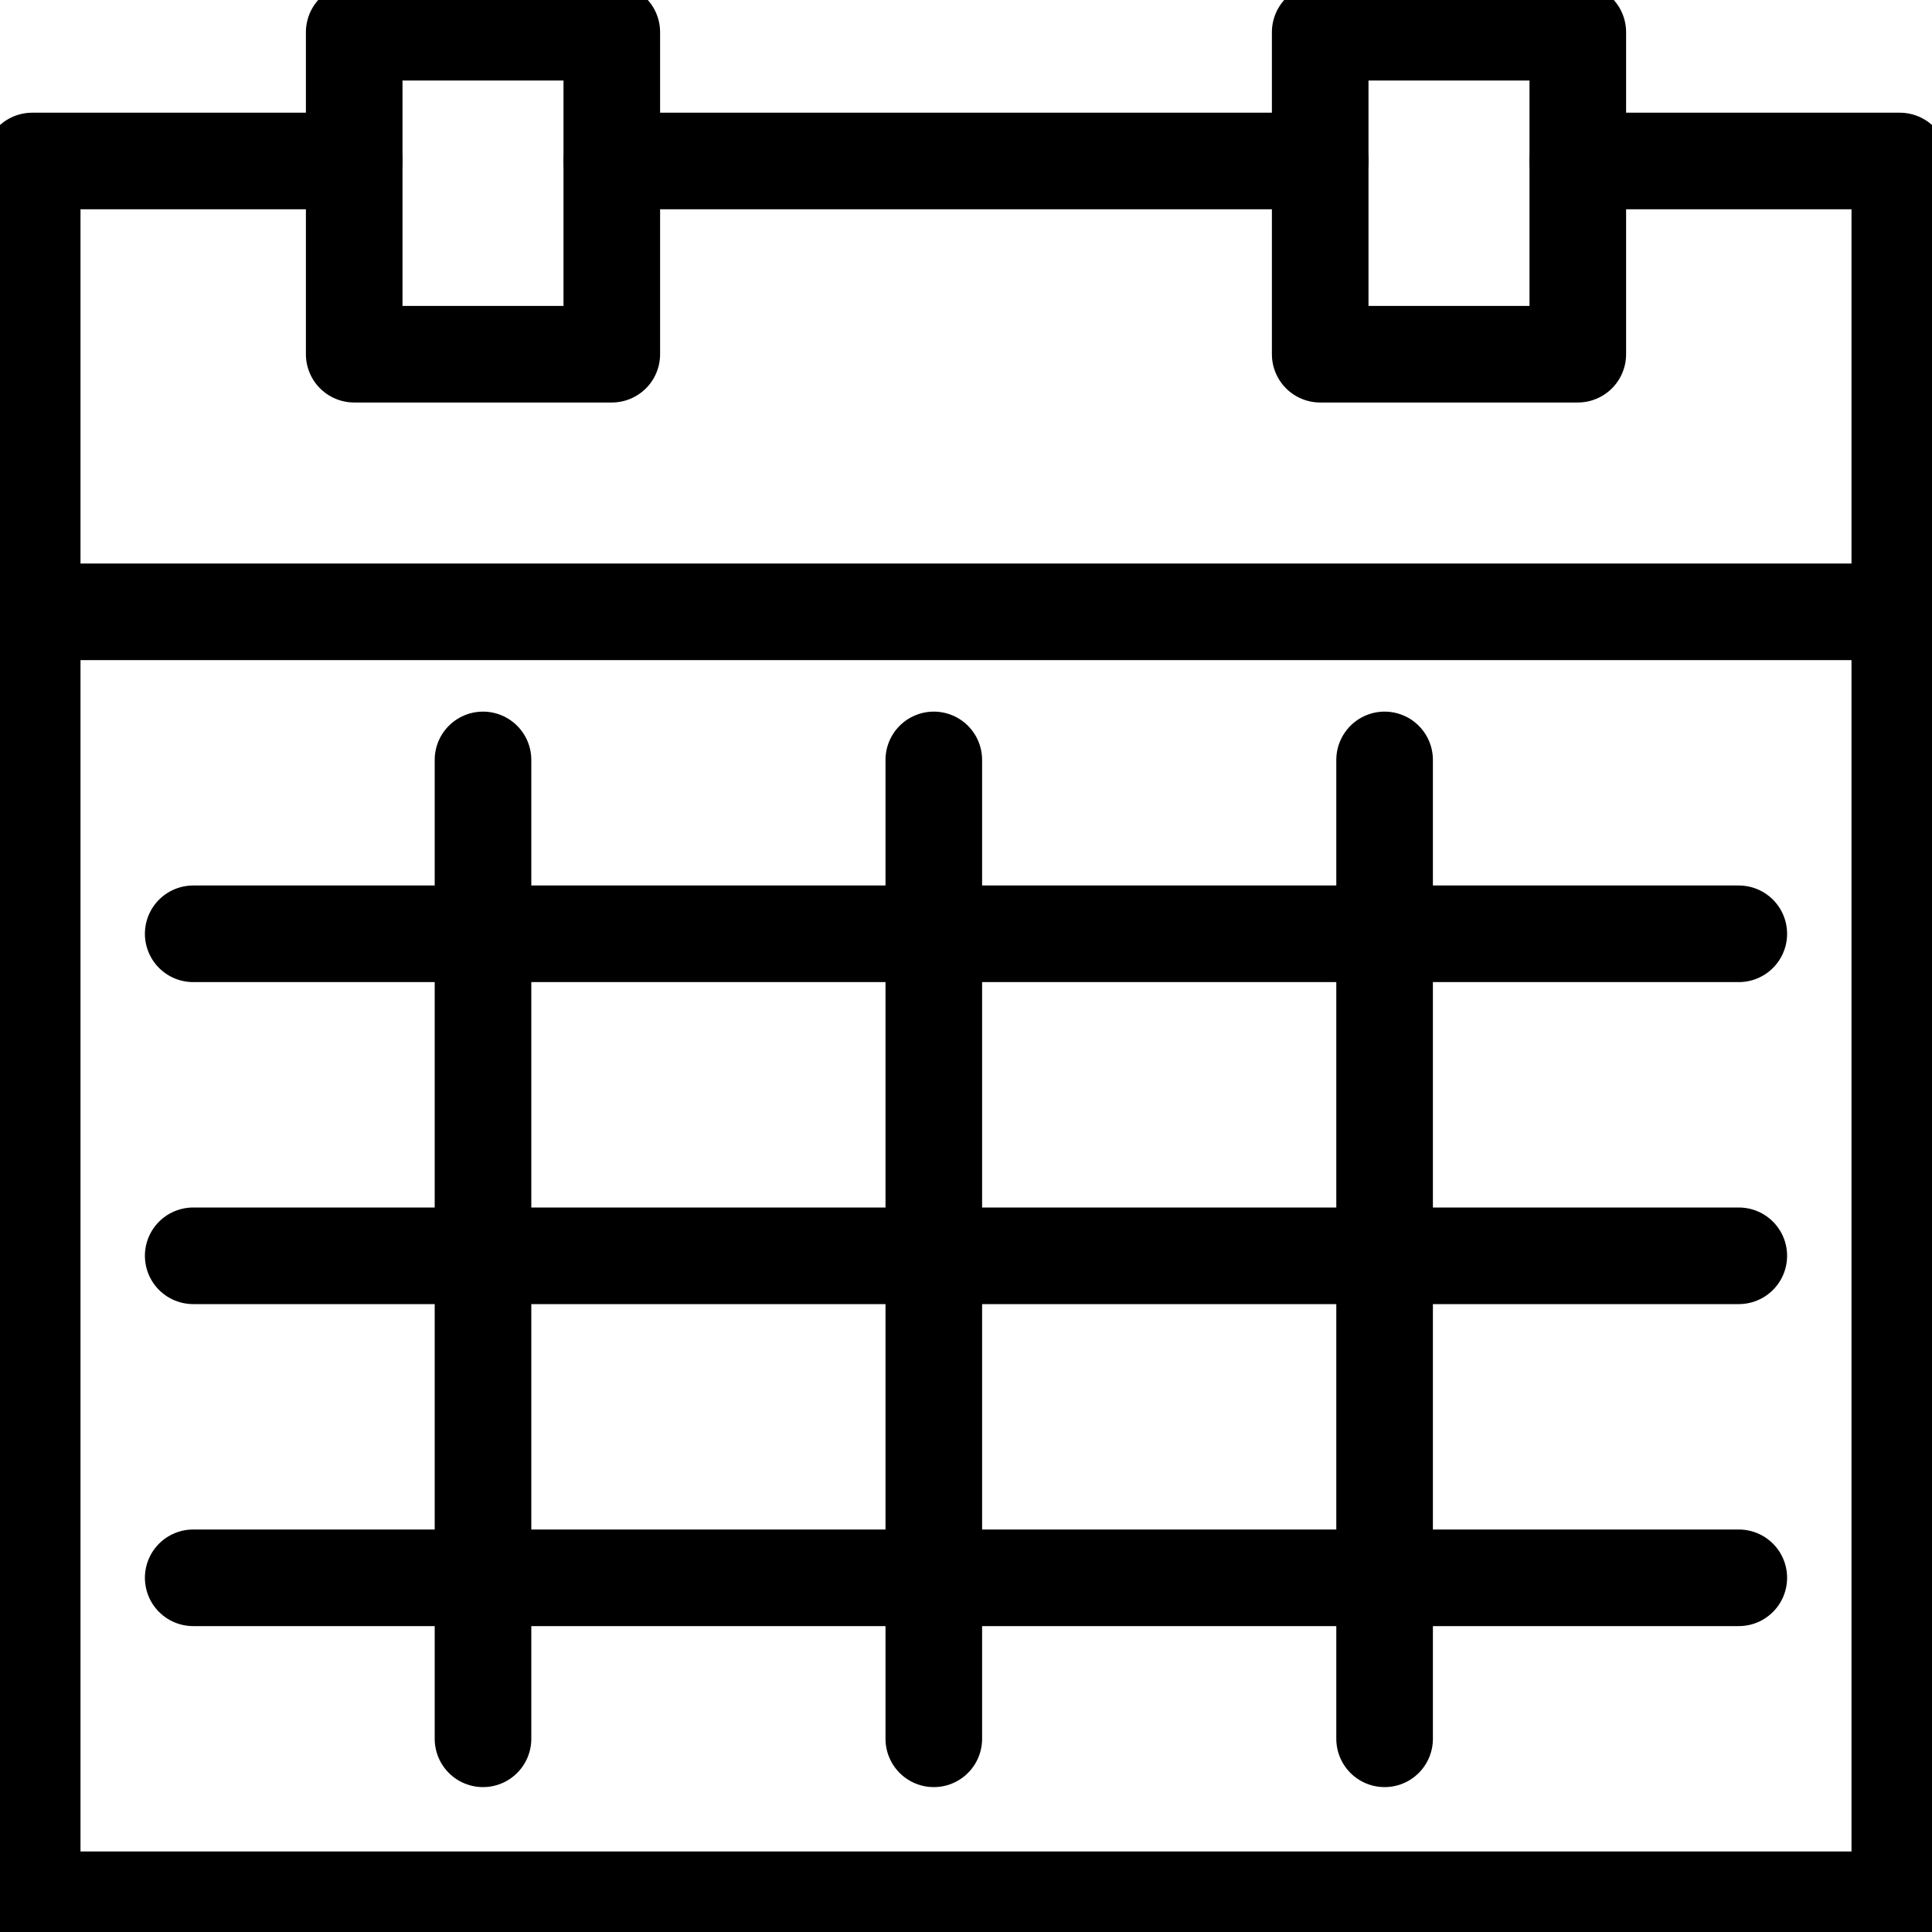 <?xml version="1.0" encoding="utf-8"?>
<!-- Generator: Adobe Illustrator 19.2.1, SVG Export Plug-In . SVG Version: 6.00 Build 0)  -->
<svg version="1.1" id="Layer_1" xmlns="http://www.w3.org/2000/svg" xmlns:xlink="http://www.w3.org/1999/xlink" x="0px" y="0px"
	 viewBox="0 0 30 30" style="enable-background:new 0 0 30 30;" xml:space="preserve">
<style type="text/css">
	.st0{fill:none;stroke:#000000;stroke-width:1.5;stroke-linecap:round;stroke-linejoin:round;stroke-miterlimit:10;}
</style>
<g>
	<polyline class="st0" points="5.5,2.5 0.5,2.5 0.5,29.5 29.5,29.5 29.5,2.5 24.5,2.5 	"/>
	<rect x="5.5" y="0.5" class="st0" width="4" height="5"/>
	<rect x="20.5" y="0.5" class="st0" width="4" height="5"/>
	<line class="st0" x1="9.5" y1="2.5" x2="20.5" y2="2.5"/>
	<line class="st0" x1="0.5" y1="9.5" x2="29.5" y2="9.5"/>
	<line class="st0" x1="7.5" y1="11.8" x2="7.5" y2="27"/>
	<line class="st0" x1="14.5" y1="11.8" x2="14.5" y2="27"/>
	<line class="st0" x1="21.5" y1="11.8" x2="21.5" y2="27"/>
	<line class="st0" x1="3" y1="14.5" x2="27" y2="14.5"/>
	<line class="st0" x1="3" y1="19.5" x2="27" y2="19.5"/>
	<line class="st0" x1="3" y1="24.5" x2="27" y2="24.5"/>
</g>
</svg>
